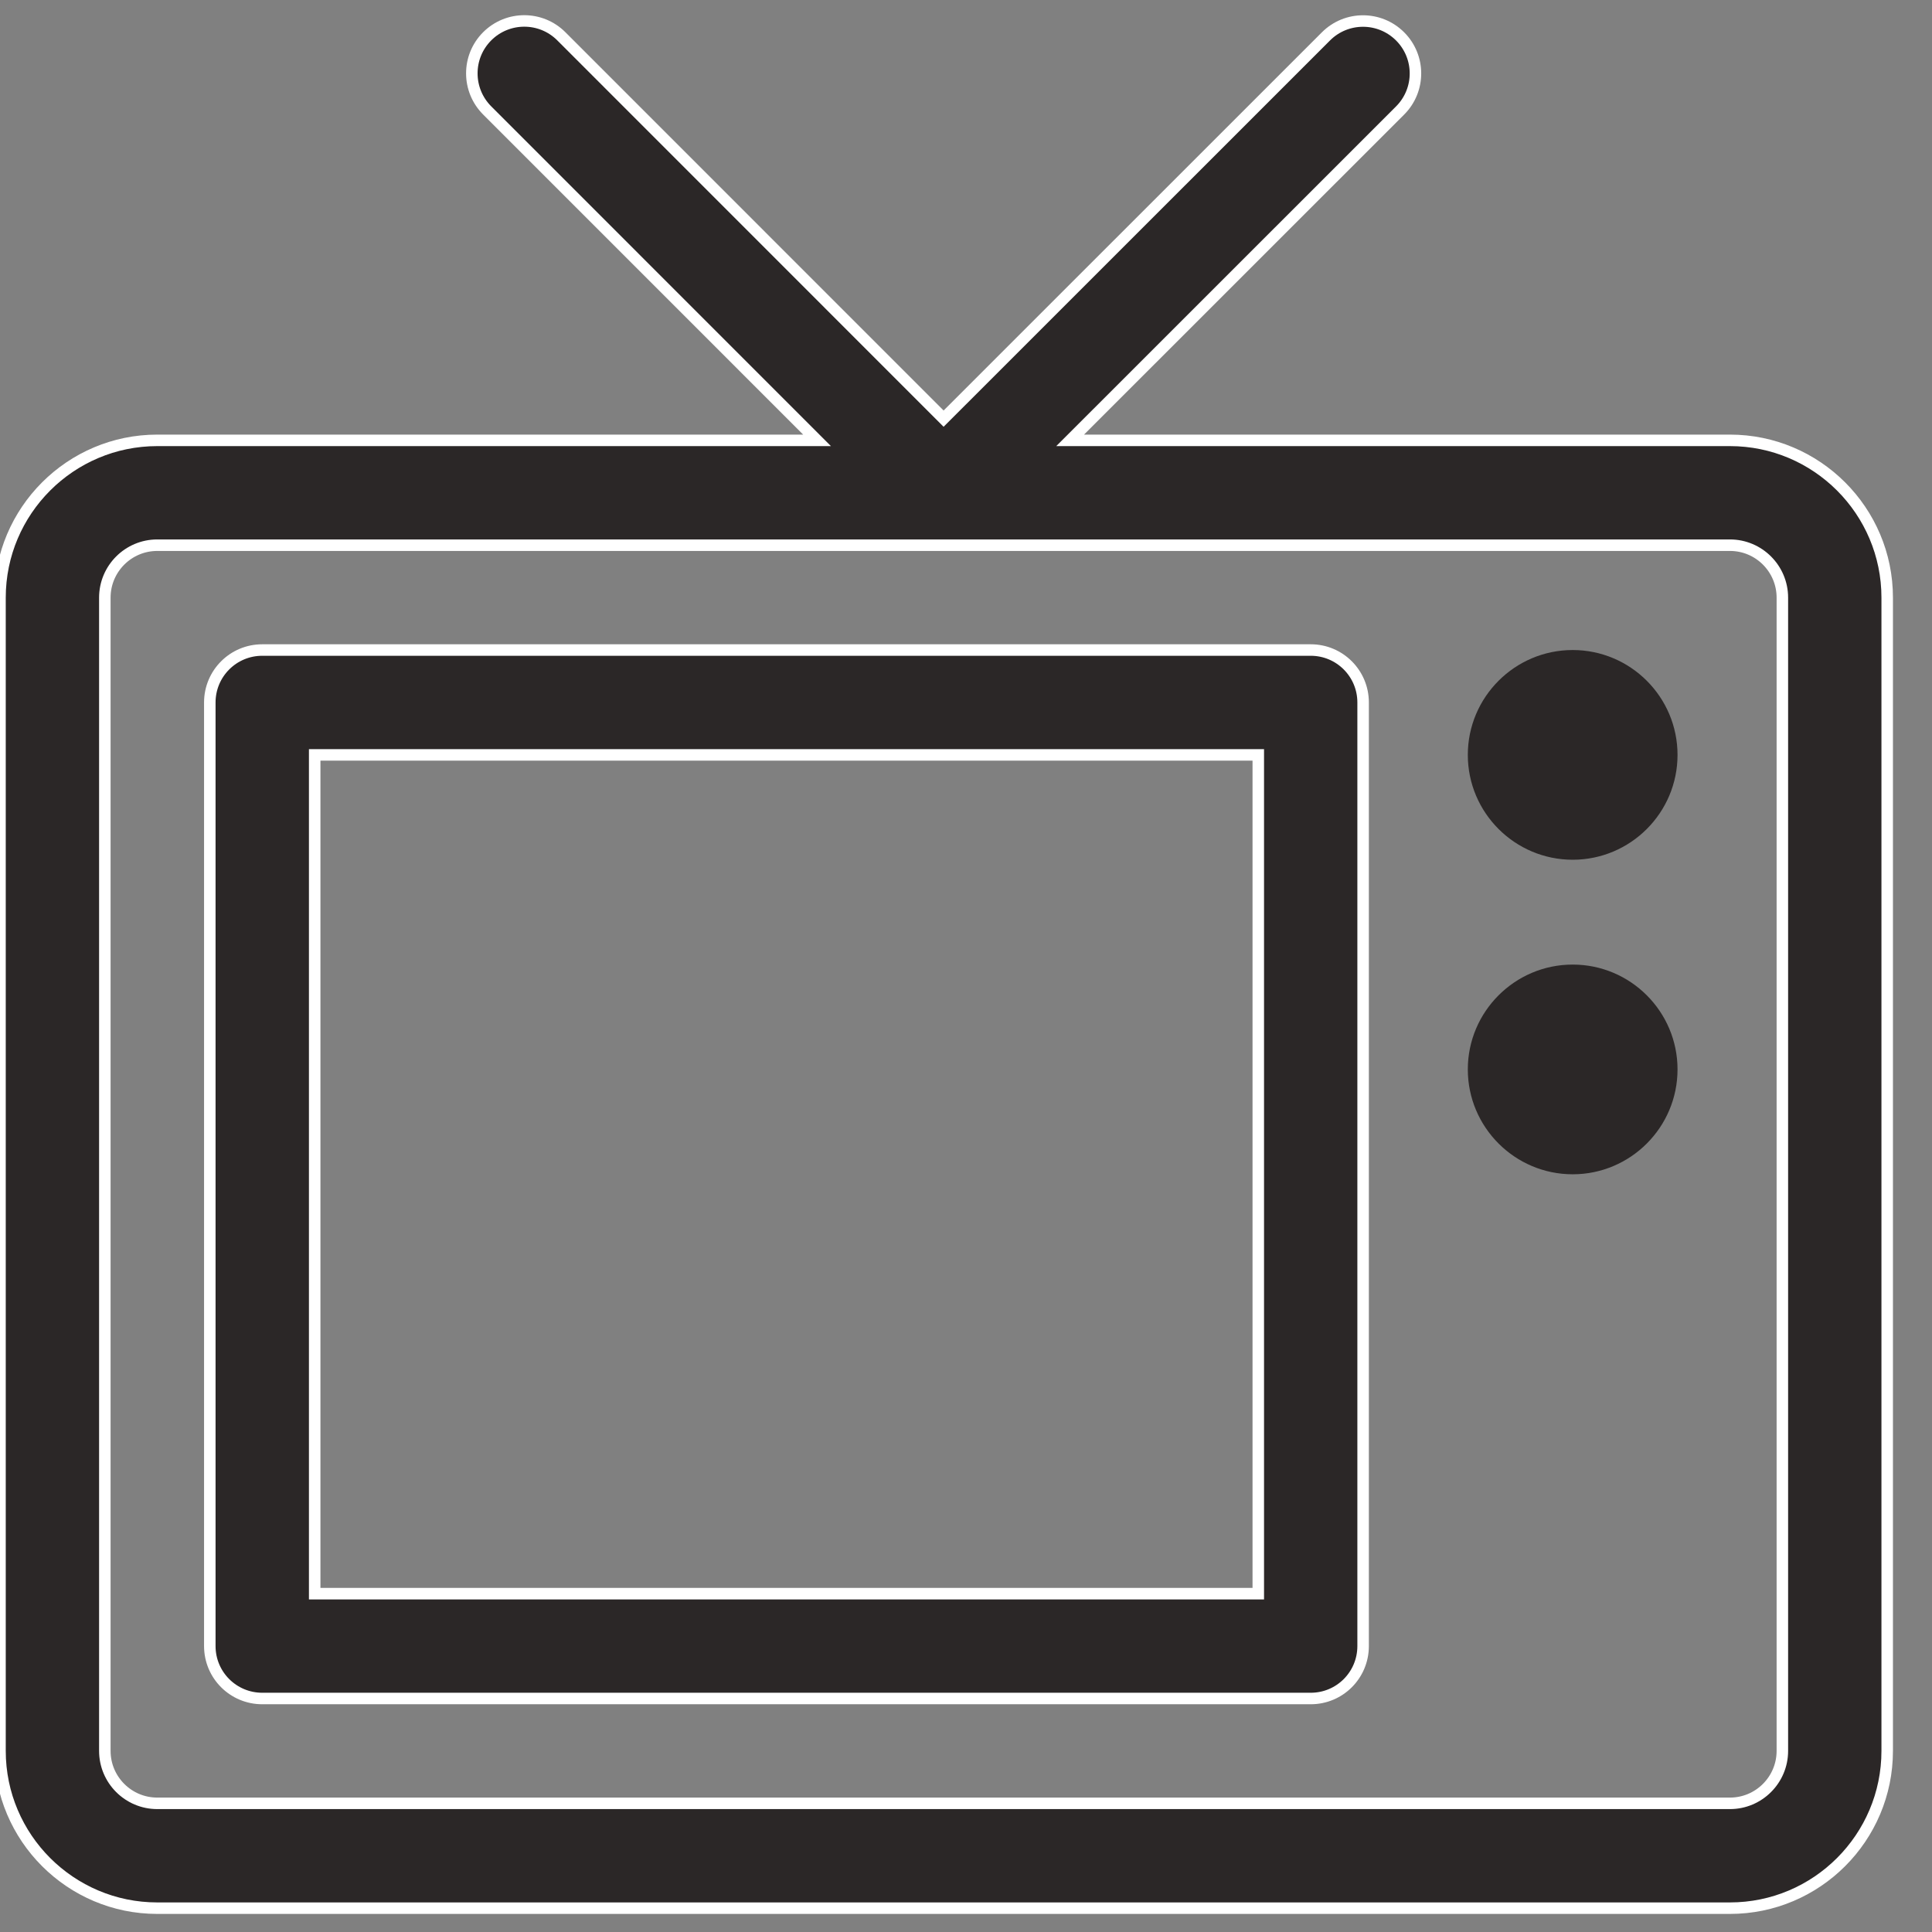 <?xml version="1.0" encoding="UTF-8"?>
<svg width="42px" height="42px" viewBox="0 0 42 42" version="1.1" xmlns="http://www.w3.org/2000/svg" xmlns:xlink="http://www.w3.org/1999/xlink">
    <rect x="0" y="0" width="42" height="42" fill="#808080" stroke="none"/>
    <!-- Generator: Sketch 47 (45396) - http://www.bohemiancoding.com/sketch -->
    <title>Content / TV</title>
    <desc>Created with Sketch.</desc>
    <defs></defs>
    <g id="Content" stroke="none" stroke-width="1" fill="none" fill-rule="evenodd">
        <g id="Content-/-TV" fill="#2B2727">
            <g id="Group-18">
                <path d="M37.608,9.573 L23.264,9.573 L30.437,2.402 C30.882,1.957 30.882,1.236 30.437,0.791 C29.991,0.346 29.27,0.346 28.825,0.791 L20.513,9.101 L12.203,0.789 C11.758,0.344 11.037,0.344 10.591,0.789 C10.146,1.234 10.146,1.955 10.591,2.401 L17.762,9.573 L3.419,9.573 C1.533,9.573 -0,11.106 -0,12.992 L-0,38.063 C-0,39.949 1.533,41.482 3.419,41.482 L37.607,41.482 C39.493,41.482 41.026,39.949 41.026,38.063 L41.026,12.992 C41.026,11.106 39.493,9.573 37.607,9.573 L37.608,9.573 Z M38.747,38.063 C38.747,38.692 38.236,39.203 37.608,39.203 L3.419,39.203 C2.79,39.203 2.279,38.692 2.279,38.063 L2.279,12.992 C2.279,12.363 2.79,11.852 3.419,11.852 L37.608,11.852 C38.236,11.852 38.747,12.363 38.747,12.992 L38.747,38.063 Z" id="Fill-1" stroke="#FFFFFF" stroke-width="0.25"></path>
                <path d="M28.494,14.131 L5.701,14.131 C5.071,14.131 4.561,14.641 4.561,15.271 L4.561,35.784 C4.561,36.415 5.071,36.924 5.701,36.924 L28.494,36.924 C29.124,36.924 29.633,36.415 29.633,35.784 L29.633,15.271 C29.633,14.641 29.124,14.131 28.494,14.131 Z M27.354,34.645 L6.841,34.645 L6.841,16.411 L27.354,16.411 L27.354,34.645 Z" id="Fill-2" stroke="#FFFFFF" stroke-width="0.25"></path>
                <path d="M34.189,14.131 C32.932,14.131 31.909,15.153 31.909,16.411 C31.909,17.668 32.932,18.69 34.189,18.69 C35.446,18.69 36.468,17.668 36.468,16.411 C36.468,15.153 35.446,14.131 34.189,14.131 Z" id="Fill-3"></path>
                <path d="M34.189,20.969 C32.932,20.969 31.909,21.991 31.909,23.248 C31.909,24.505 32.932,25.528 34.189,25.528 C35.446,25.528 36.468,24.505 36.468,23.248 C36.468,21.991 35.446,20.969 34.189,20.969 Z" id="Fill-4"></path>
            </g>
        </g>
    </g>
</svg>
